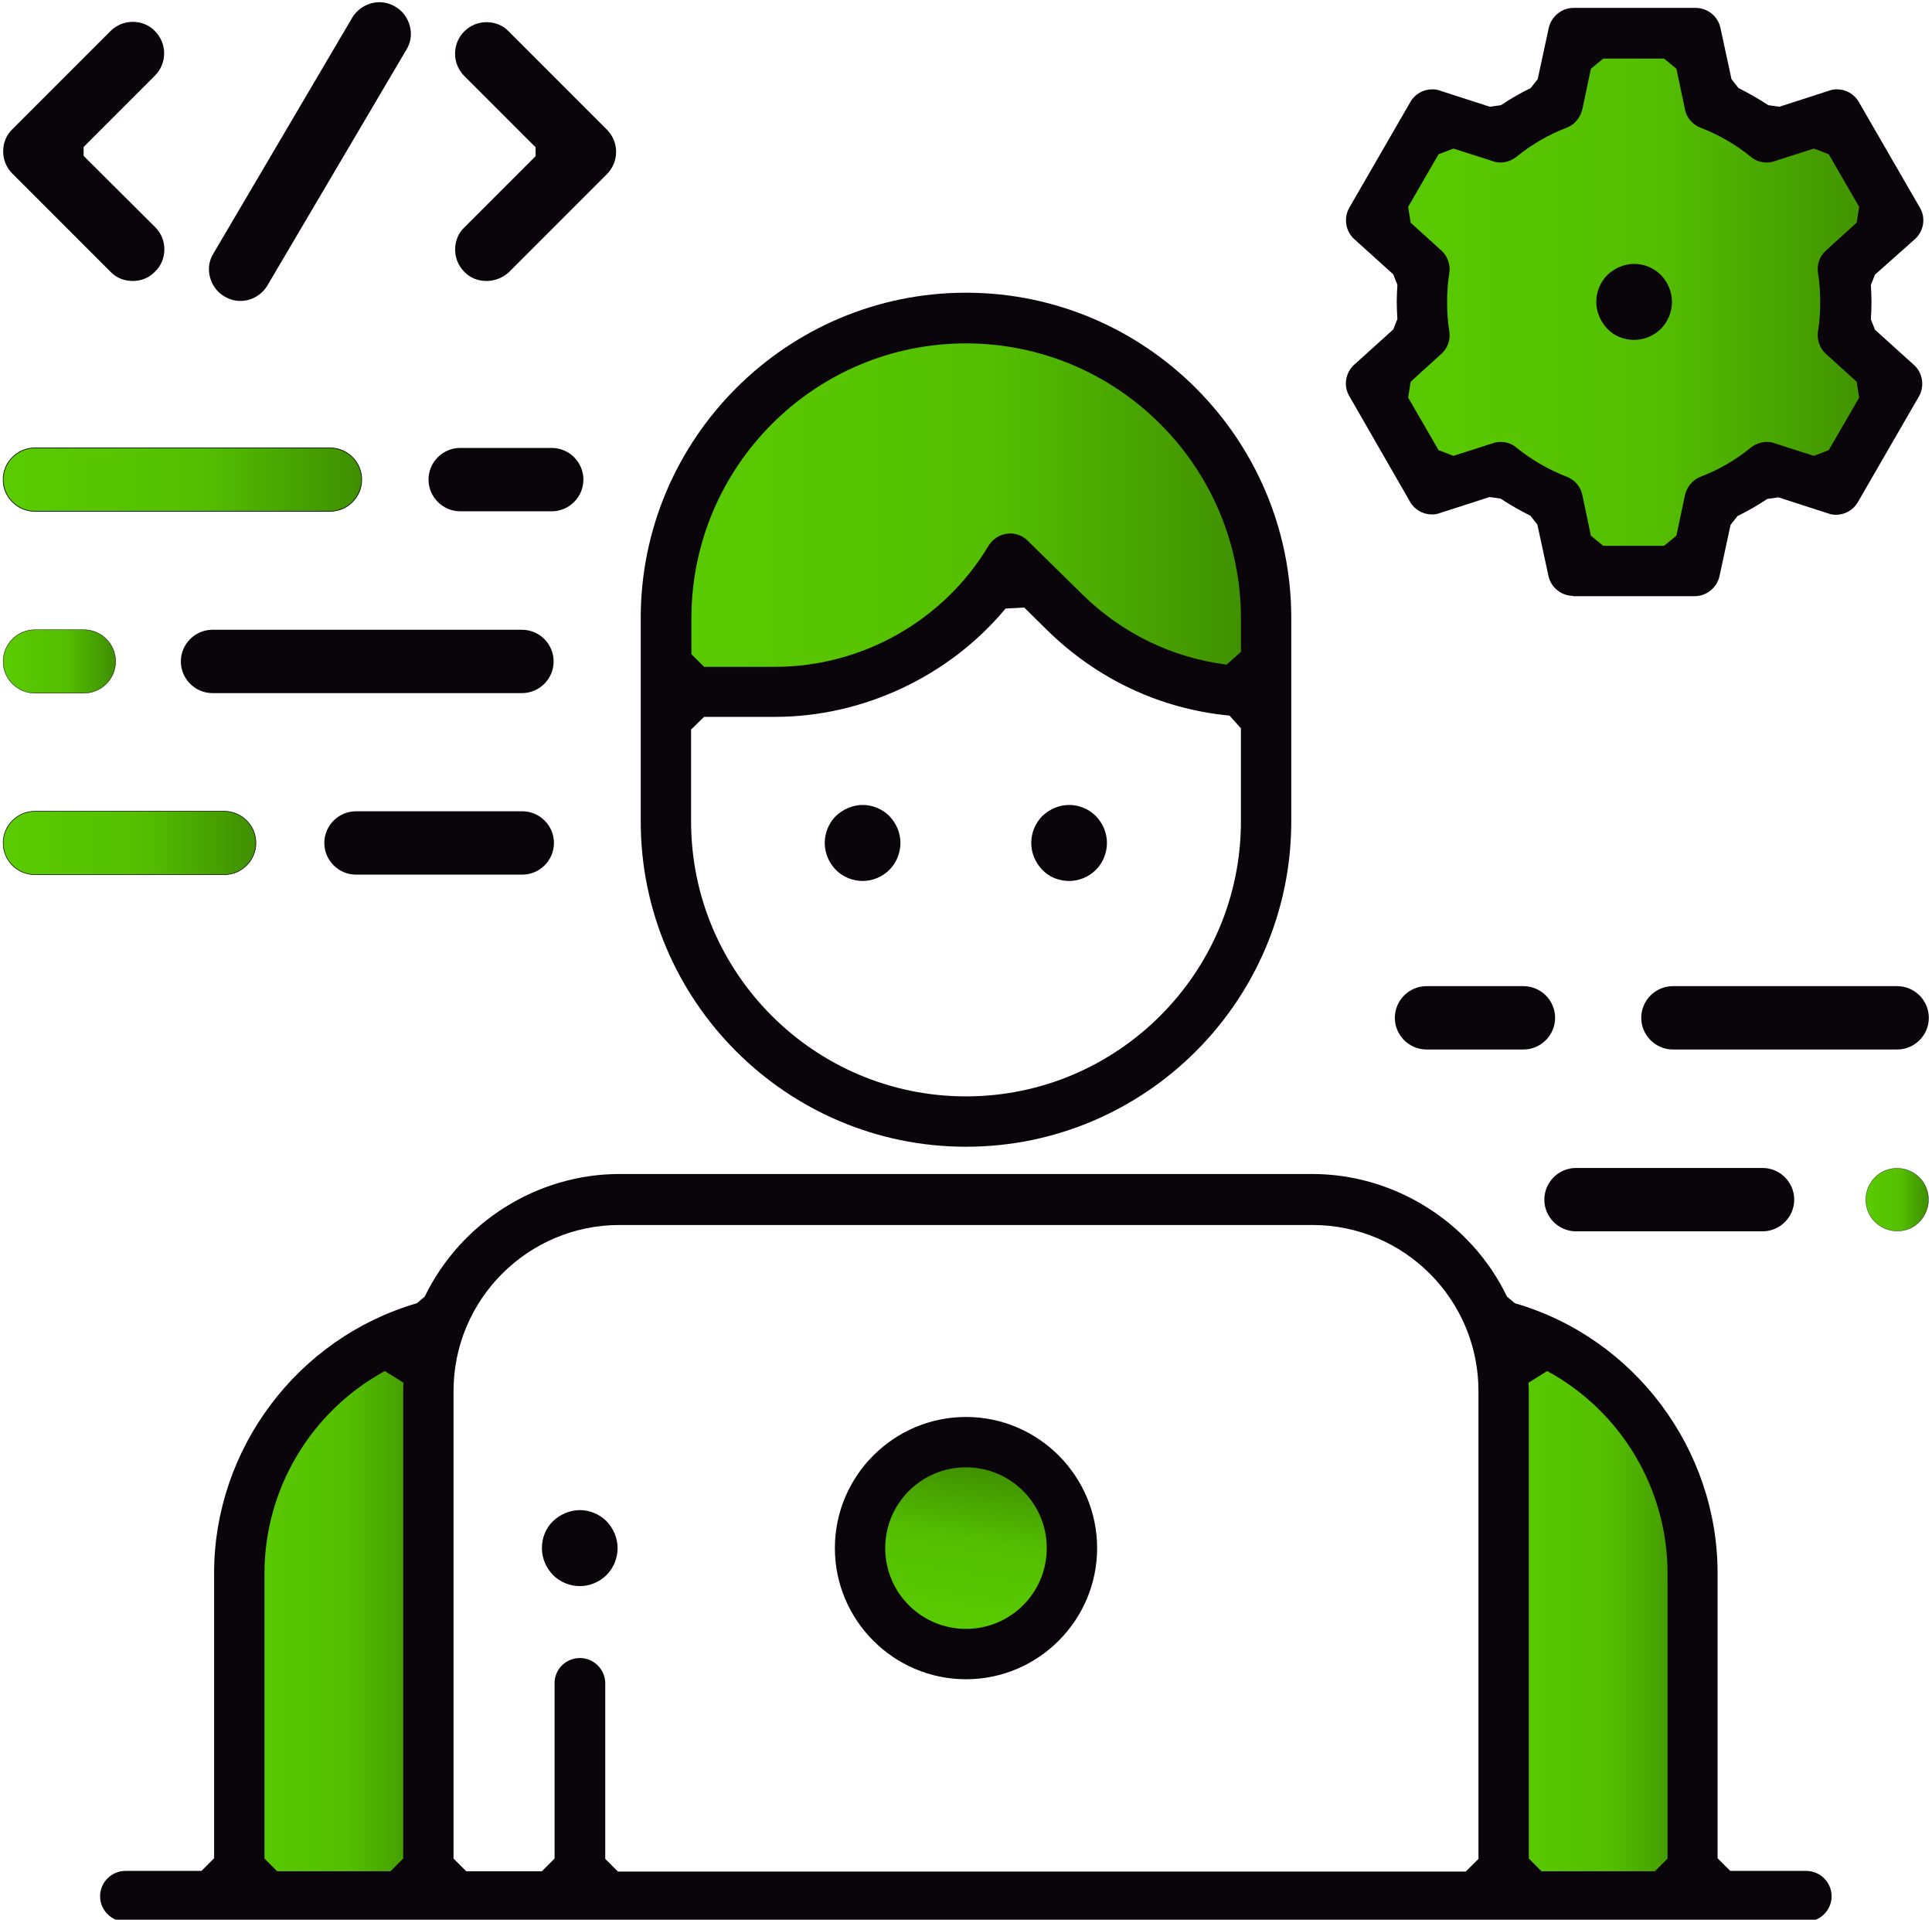 <?xml version="1.0" encoding="UTF-8" standalone="no"?><!DOCTYPE svg PUBLIC "-//W3C//DTD SVG 1.1//EN" "http://www.w3.org/Graphics/SVG/1.1/DTD/svg11.dtd"><svg width="100%" height="100%" viewBox="0 0 610 606" version="1.1" xmlns="http://www.w3.org/2000/svg" xmlns:xlink="http://www.w3.org/1999/xlink" xml:space="preserve" xmlns:serif="http://www.serif.com/" style="fill-rule:evenodd;clip-rule:evenodd;stroke-linecap:round;stroke-linejoin:round;stroke-miterlimit:1.5;"><path d="M277.227,484.545c2.405,-14.818 16.388,-24.896 31.206,-22.491c14.819,2.405 24.897,16.388 22.492,31.206c-2.405,14.819 -16.388,24.897 -31.207,22.492c-14.818,-2.405 -24.896,-16.388 -22.491,-31.207Z" style="fill:url(#_Linear1);stroke:#000;stroke-width:0.24px;"/><path d="M305,530.1c-22.8,0 -41.4,-18.6 -41.4,-41.4c0,-22.8 18.6,-41.4 41.4,-41.4c22.8,0 41.4,18.6 41.4,41.4c0,22.8 -18.6,41.4 -41.4,41.4Zm0,-66.9c-14.1,0 -25.5,11.4 -25.5,25.5c0,14.1 11.4,25.5 25.5,25.5c14.1,0 25.5,-11.4 25.5,-25.5c0,-14.1 -11.4,-25.5 -25.5,-25.5Z" style="fill:#0a050b;fill-rule:nonzero;"/><path d="M208.1,216.1l4.2,-43.4l18.8,-37.3l41.4,-24.1l45.4,-5.7l32.7,12.5l29.5,24.4l15.3,36.3l1.7,29l-0.2,12.8l-32.9,-7.1l-19.3,-15.7l-25.4,-21l-23.5,24.8l-40.9,15.7l-34.1,0l-12.7,-1.2" style="fill:url(#_Linear2);fill-rule:nonzero;stroke:#000;stroke-width:0.66px;"/><path d="M305,362c-56.6,0 -102.7,-46.1 -102.7,-102.7l0,-64.2c0,-56.6 46.1,-102.7 102.7,-102.7c56.6,0 102.7,46.1 102.7,102.7l0,64.2c0,56.6 -46.1,102.7 -102.7,102.7Zm-86.8,-131.7l0,29c0,47.8 38.9,86.8 86.8,86.8c47.8,0 86.8,-38.9 86.8,-86.8l0,-29.4l-3.6,-4c-21.9,-2.1 -41.8,-11.5 -57.6,-27l-7.2,-7.1l-5.9,0.3c-17.8,21.4 -45,34.2 -72.8,34.2l-22.4,0l-4.1,4Zm86.8,-121.9c-47.8,0 -86.7,38.9 -86.7,86.8l0,11.3l4,4l22.4,0c27.5,0 53.3,-14.6 67.4,-38.2c1.3,-2.1 3.4,-3.5 5.8,-3.8c0.3,0 0.7,-0.1 1,-0.1c2.1,0 4.1,0.8 5.6,2.3l17.2,16.9c12.5,12.3 28.3,20 45.6,22.2l4.5,-4l0,-10.6c0,-47.9 -39,-86.8 -86.8,-86.8Z" style="fill:#0a050b;fill-rule:nonzero;"/><path d="M475.1,599.221l-1.076,-178.877l30.825,15.342l16.282,19.148l12.133,24.456l2.04,119.656l-60.204,0.275Z" style="fill:url(#_Linear3);stroke:#000;stroke-width:0.47px;"/><path d="M74.591,597.136l60.918,3.045l2.186,-180.295l-23.171,6.91l-24.486,25.402l-12.032,28.927l-3.415,116.011Z" style="fill:url(#_Linear4);stroke:#000;stroke-width:0.48px;"/><path d="M39.6,606.6c-4.4,0 -8,-3.6 -8,-8c0,-4.4 3.6,-8 8,-8l24,0l4,-4l0,-90c0,-39.2 26.3,-74.2 64,-85.2l2.5,-2.1c11.4,-23.5 35.5,-38.7 61.5,-38.7l218.7,0c26,0 50.2,15.2 61.5,38.7l2.5,2.1c37.7,10.9 64,46 64,85.2l0,90l4,4l24,0c4.4,0 8,3.6 8,8c0,4.4 -3.6,8 -8,8l-530.7,0Zm443,-170.1c0,0.9 0.1,1.7 0.1,2.6l0,147.6l4,4l35.8,0l4,-4l0,-90c0,-26.6 -14.5,-51.1 -38,-63.9l-5.9,3.7Zm-299.5,86.9c4.4,0 8,3.6 8,8l0,55.4l4,4l267.7,0l4,-4l0,-147.7c0,-28.9 -23.5,-52.4 -52.4,-52.4l-218.8,0c-28.9,0 -52.4,23.5 -52.4,52.4l0,147.6l4,4l23.9,0l4,-4l0,-55.4c0,-4.4 3.6,-7.9 8,-7.9Zm-61.6,-90.6c-23.4,12.8 -38,37.3 -38,63.9l0,90l4,4l35.8,0l4,-4l0,-147.6c0,-0.9 0,-1.7 0.1,-2.6l-5.9,-3.7Z" style="fill:#0a050b;fill-rule:nonzero;"/><path d="M41.9,88.7c-2.7,0 -5.2,-1 -7,-2.9l-31,-31c-1.9,-1.9 -2.9,-4.4 -2.9,-7c0,-2.7 1,-5.2 2.9,-7l31,-31c1.9,-1.9 4.4,-2.9 7,-2.9c2.6,0 5.2,1 7,2.9c3.9,3.9 3.9,10.2 0,14.1l-22.5,22.5l0,2.8l22.6,22.5c1.9,1.9 2.9,4.4 2.9,7c0,2.6 -1,5.2 -2.9,7c-1.9,2 -4.4,3 -7.1,3Z" style="fill:#0a050b;fill-rule:nonzero;"/><path d="M153.6,88.7c-2.7,0 -5.2,-1 -7,-2.9c-1.9,-1.9 -2.9,-4.4 -2.9,-7c0,-2.7 1,-5.2 2.9,-7l22.5,-22.5l0,-2.8l-22.5,-22.5c-3.9,-3.9 -3.9,-10.2 0,-14.1c1.9,-1.9 4.4,-2.9 7,-2.9c2.7,0 5.2,1 7,2.9l31,31c3.9,3.9 3.9,10.2 0,14.1l-31,31c-1.9,1.7 -4.4,2.7 -7,2.7Z" style="fill:#0a050b;fill-rule:nonzero;"/><path d="M75.9,95c-1.8,0 -3.5,-0.5 -5,-1.4c-2.3,-1.3 -3.9,-3.5 -4.6,-6.1c-0.7,-2.6 -0.3,-5.3 1.1,-7.5l43.8,-74.4c1.8,-3 5.1,-4.9 8.6,-4.9c1.8,0 3.5,0.5 5,1.4c2.3,1.3 3.9,3.5 4.6,6.1c0.7,2.6 0.3,5.3 -1.1,7.5l-43.8,74.3c-1.8,3.1 -5.1,5 -8.6,5Z" style="fill:#0a050b;fill-rule:nonzero;"/><path d="M453.2,39.2l-21,30.4l16.7,15.1l0.2,23.4l-14,12.1l14,26.4l24.5,3.1l19,13.6l5.5,15l32.4,1.5l12.2,-23.2l16.7,-8.3l20.4,5.1l16.2,-32.3l-14.2,-16.7l-2,-17.1l16.3,-16.9l-19,-30.9l-22.2,-0.3l-14.8,-7.9l-7.7,-21.6l-28,-0.4l-15.2,23.3l-17.2,10.8l-18.8,-4.2Z" style="fill:url(#_Linear5);fill-rule:nonzero;stroke:#000;stroke-width:0.75px;"/><path d="M496.7,188.1c-3.7,0 -7,-2.6 -7.8,-6.3l-3.5,-16.2l-2.2,-2.8c-3.2,-1.6 -6.4,-3.4 -9.4,-5.4l-3.5,-0.5l-15.8,5.1c-0.8,0.3 -1.6,0.4 -2.4,0.4c-2.8,0 -5.5,-1.5 -6.9,-4l-19.2,-33.4c-1.9,-3.2 -1.2,-7.4 1.6,-9.9l12.3,-11.1l1.3,-3.3c-0.1,-1.8 -0.2,-3.6 -0.2,-5.4c0,-1.8 0.1,-3.6 0.2,-5.4l-1.3,-3.3l-12.3,-11.1c-2.8,-2.5 -3.4,-6.7 -1.6,-9.9l19.3,-33.4c1.4,-2.5 4.1,-4 6.9,-4c0.8,0 1.7,0.1 2.4,0.4l15.8,5.1l3.5,-0.5c3,-2 6.1,-3.8 9.4,-5.4l2.2,-2.8l3.5,-16.2c0.8,-3.6 4.1,-6.3 7.8,-6.3l38.6,0c3.7,0 7,2.6 7.8,6.3l3.5,16.2l2.2,2.8c3.2,1.6 6.4,3.4 9.4,5.4l3.5,0.5l15.8,-5.1c0.8,-0.3 1.6,-0.4 2.4,-0.4c2.8,0 5.5,1.5 6.9,4l19.3,33.4c1.9,3.2 1.2,7.4 -1.6,9.9l-12.6,11.2l-1.3,3.3c0.1,1.8 0.2,3.6 0.2,5.4c0,1.8 -0.1,3.6 -0.2,5.4l1.3,3.3l12.3,11.1c2.8,2.5 3.4,6.7 1.6,9.9l-19.3,33.4c-1.4,2.5 -4.1,4 -6.9,4c-0.8,0 -1.7,-0.1 -2.4,-0.4l-15.8,-5.1l-3.5,0.5c-3,2 -6.1,3.8 -9.4,5.4l-2.2,2.8l-3.5,16.2c-0.8,3.6 -4.1,6.3 -7.8,6.3l-38.4,0l0,-0.1Zm-22.9,-48.6c1.8,0 3.6,0.6 5,1.8c4.8,3.9 10.2,7 15.9,9.2c2.5,1 4.4,3.1 4.9,5.8l2.7,12.8l3.9,3.2l19.2,0l3.9,-3.2l2.7,-12.8c0.6,-2.6 2.4,-4.8 4.9,-5.8c5.8,-2.2 11.1,-5.3 15.9,-9.2c1.4,-1.1 3.2,-1.8 5,-1.8c0.8,0 1.7,0.1 2.4,0.4l12.5,4l4.7,-1.8l9.6,-16.6l-0.8,-5l-9.7,-8.8c-2,-1.8 -2.9,-4.5 -2.5,-7.1c0.5,-3 0.7,-6.1 0.7,-9.2c0,-3.1 -0.2,-6.2 -0.7,-9.2c-0.4,-2.7 0.5,-5.3 2.5,-7.1l9.7,-8.8l0.8,-5l-9.6,-16.6l-4.7,-1.8l-12.5,4c-0.8,0.3 -1.6,0.4 -2.4,0.4c-1.8,0 -3.6,-0.6 -5,-1.8c-4.8,-3.9 -10.2,-7 -15.9,-9.2c-2.5,-1 -4.4,-3.1 -4.9,-5.8l-2.7,-12.8l-3.9,-3.2l-19.2,0l-3.9,3.2l-2.7,12.8c-0.6,2.6 -2.4,4.8 -4.9,5.8c-5.8,2.2 -11.1,5.3 -15.9,9.2c-1.4,1.1 -3.2,1.8 -5,1.8c-0.8,0 -1.7,-0.1 -2.4,-0.4l-12.5,-4l-4.7,1.8l-9.6,16.6l0.8,5l9.7,8.8c2,1.8 2.9,4.5 2.5,7.1c-0.5,3 -0.7,6.1 -0.7,9.2c0,3.1 0.2,6.2 0.7,9.2c0.4,2.7 -0.5,5.3 -2.5,7.1l-9.7,8.8l-0.8,5l9.6,16.6l4.7,1.8l12.5,-4c0.8,-0.3 1.6,-0.4 2.4,-0.4Z" style="fill:#0a050b;fill-rule:nonzero;"/><path d="M11,161.4c-5.5,0 -10,-4.5 -10,-10c0,-5.5 4.5,-10 10,-10l93.2,0c5.5,0 10,4.5 10,10c0,5.5 -4.5,10 -10,10l-93.2,0Z" style="fill:url(#_Linear6);fill-rule:nonzero;stroke:#000;stroke-width:0.21px;"/><path d="M145.3,161.4c-5.5,0 -10,-4.5 -10,-10c0,-5.5 4.5,-10 10,-10l28.9,0c5.5,0 10,4.5 10,10c0,5.5 -4.5,10 -10,10l-28.9,0Z" style="fill:#0a050b;fill-rule:nonzero;"/><path d="M11,276.1c-5.5,0 -10,-4.5 -10,-10c0,-5.5 4.5,-10 10,-10l59.8,0c5.5,0 10,4.5 10,10c0,5.5 -4.5,10 -10,10l-59.8,0Z" style="fill:url(#_Linear7);fill-rule:nonzero;stroke:#000;stroke-width:0.18px;"/><path d="M112.4,276.1c-5.5,0 -10,-4.5 -10,-10c0,-5.5 4.5,-10 10,-10l52.5,0c5.5,0 10,4.5 10,10c0,5.5 -4.5,10 -10,10l-52.5,0Z" style="fill:#0a050b;fill-rule:nonzero;"/><path d="M11,218.8c-5.5,0 -10,-4.5 -10,-10c0,-5.5 4.5,-10 10,-10l15.5,0c5.5,0 10,4.5 10,10c0,5.5 -4.5,10 -10,10l-15.5,0Z" style="fill:url(#_Linear8);fill-rule:nonzero;stroke:#000;stroke-width:0.12px;"/><path d="M67.1,218.8c-5.5,0 -10,-4.5 -10,-10c0,-5.5 4.5,-10 10,-10l97.7,0c5.5,0 10,4.5 10,10c0,5.5 -4.5,10 -10,10l-97.7,0Z" style="fill:#0a050b;fill-rule:nonzero;"/><path d="M599,388.6c-2.6,0 -5.2,-1.1 -7,-2.9c-1.9,-1.9 -2.9,-4.4 -2.9,-7c0,-2.6 1.1,-5.2 2.9,-7c1.8,-1.9 4.4,-2.9 7,-2.9c2.6,0 5.2,1.1 7,2.9c1.9,1.9 2.9,4.4 2.9,7c0,2.6 -1.1,5.2 -2.9,7c-1.8,1.9 -4.3,2.9 -7,2.9Z" style="fill:url(#_Linear9);fill-rule:nonzero;stroke:#000;stroke-width:0.09px;"/><path d="M497.6,388.7c-5.5,0 -10,-4.5 -10,-10c0,-5.5 4.5,-10 10,-10l58.9,0c5.5,0 10,4.5 10,10c0,5.5 -4.5,10 -10,10l-58.9,0Z" style="fill:#0a050b;fill-rule:nonzero;"/><path d="M450.4,331.3c-5.5,0 -10,-4.5 -10,-10c0,-5.5 4.5,-10 10,-10l30.6,0c5.5,0 10,4.5 10,10c0,5.5 -4.5,10 -10,10l-30.6,0Z" style="fill:#0a050b;fill-rule:nonzero;"/><path d="M528.2,331.3c-5.5,0 -10,-4.5 -10,-10c0,-5.5 4.5,-10 10,-10l70.8,0c5.5,0 10,4.5 10,10c0,5.5 -4.5,10 -10,10l-70.8,0Z" style="fill:#0a050b;fill-rule:nonzero;"/><path d="M516,107.3c3.1,0 6.2,-1.3 8.4,-3.5c2.2,-2.2 3.5,-5.3 3.5,-8.5c0,-3.2 -1.3,-6.2 -3.5,-8.5c-2.2,-2.2 -5.3,-3.5 -8.4,-3.5c-3.1,0 -6.2,1.3 -8.5,3.5c-2.2,2.2 -3.5,5.3 -3.5,8.5c0,3.1 1.3,6.2 3.5,8.5c2.2,2.3 5.3,3.5 8.5,3.5Z" style="fill:#0a050b;fill-rule:nonzero;"/><path d="M272.4,278.1c3.1,0 6.2,-1.3 8.4,-3.5c2.2,-2.2 3.5,-5.3 3.5,-8.5c0,-3.2 -1.3,-6.2 -3.5,-8.5c-2.2,-2.2 -5.3,-3.5 -8.4,-3.5c-3.1,0 -6.2,1.3 -8.5,3.5c-2.2,2.2 -3.5,5.3 -3.5,8.5c0,3.2 1.3,6.2 3.5,8.5c2.3,2.3 5.4,3.5 8.5,3.5Z" style="fill:#0a050b;fill-rule:nonzero;"/><path d="M337.6,278.1c3.1,0 6.2,-1.3 8.4,-3.5c2.2,-2.2 3.5,-5.3 3.5,-8.5c0,-3.2 -1.3,-6.2 -3.5,-8.5c-2.2,-2.2 -5.3,-3.5 -8.4,-3.5c-3.2,0 -6.2,1.3 -8.5,3.5c-2.2,2.2 -3.5,5.3 -3.5,8.5c0,3.2 1.3,6.2 3.5,8.5c2.2,2.3 5.3,3.5 8.5,3.5Z" style="fill:#0a050b;fill-rule:nonzero;"/><path d="M183.1,476.7c-3.1,0 -6.2,1.3 -8.5,3.5c-2.3,2.2 -3.5,5.3 -3.5,8.5c0,3.2 1.3,6.2 3.5,8.5c2.2,2.2 5.3,3.5 8.5,3.5c3.1,0 6.2,-1.3 8.4,-3.5c2.2,-2.2 3.5,-5.3 3.5,-8.5c0,-3.1 -1.3,-6.2 -3.5,-8.5c-2.2,-2.2 -5.3,-3.5 -8.4,-3.5Z" style="fill:#0a050b;fill-rule:nonzero;"/><defs><linearGradient id="_Linear1" x1="0" y1="0" x2="1" y2="0" gradientUnits="userSpaceOnUse" gradientTransform="matrix(8.715,-53.698,53.698,8.715,299.718,515.752)"><stop offset="0" style="stop-color:#5acc01;stop-opacity:1"/><stop offset="0.55" style="stop-color:#54bf01;stop-opacity:1"/><stop offset="1" style="stop-color:#3f8f01;stop-opacity:1"/></linearGradient><linearGradient id="_Linear2" x1="0" y1="0" x2="1" y2="0" gradientUnits="userSpaceOnUse" gradientTransform="matrix(189,0,0,115,208.1,163.1)"><stop offset="0" style="stop-color:#5acc01;stop-opacity:1"/><stop offset="0.55" style="stop-color:#54bf01;stop-opacity:1"/><stop offset="1" style="stop-color:#3f8f01;stop-opacity:1"/></linearGradient><linearGradient id="_Linear3" x1="0" y1="0" x2="1" y2="0" gradientUnits="userSpaceOnUse" gradientTransform="matrix(61.279,0,0,178.877,474.024,509.783)"><stop offset="0" style="stop-color:#5acc01;stop-opacity:1"/><stop offset="0.55" style="stop-color:#54bf01;stop-opacity:1"/><stop offset="1" style="stop-color:#3f8f01;stop-opacity:1"/></linearGradient><linearGradient id="_Linear4" x1="0" y1="0" x2="1" y2="0" gradientUnits="userSpaceOnUse" gradientTransform="matrix(63.104,0,0,180.294,74.591,510.034)"><stop offset="0" style="stop-color:#5acc01;stop-opacity:1"/><stop offset="0.55" style="stop-color:#54bf01;stop-opacity:1"/><stop offset="1" style="stop-color:#3f8f01;stop-opacity:1"/></linearGradient><linearGradient id="_Linear5" x1="0" y1="0" x2="1" y2="0" gradientUnits="userSpaceOnUse" gradientTransform="matrix(163.9,0,0,170.5,432.2,94.55)"><stop offset="0" style="stop-color:#5acc01;stop-opacity:1"/><stop offset="0.55" style="stop-color:#54bf01;stop-opacity:1"/><stop offset="1" style="stop-color:#3f8f01;stop-opacity:1"/></linearGradient><linearGradient id="_Linear6" x1="0" y1="0" x2="1" y2="0" gradientUnits="userSpaceOnUse" gradientTransform="matrix(113.2,0,0,20,1,151.4)"><stop offset="0" style="stop-color:#5acc01;stop-opacity:1"/><stop offset="0.55" style="stop-color:#54bf01;stop-opacity:1"/><stop offset="1" style="stop-color:#3f8f01;stop-opacity:1"/></linearGradient><linearGradient id="_Linear7" x1="0" y1="0" x2="1" y2="0" gradientUnits="userSpaceOnUse" gradientTransform="matrix(79.8,0,0,20,1,266.1)"><stop offset="0" style="stop-color:#5acc01;stop-opacity:1"/><stop offset="0.55" style="stop-color:#54bf01;stop-opacity:1"/><stop offset="1" style="stop-color:#3f8f01;stop-opacity:1"/></linearGradient><linearGradient id="_Linear8" x1="0" y1="0" x2="1" y2="0" gradientUnits="userSpaceOnUse" gradientTransform="matrix(35.5,0,0,20,1,208.8)"><stop offset="0" style="stop-color:#5acc01;stop-opacity:1"/><stop offset="0.55" style="stop-color:#54bf01;stop-opacity:1"/><stop offset="1" style="stop-color:#3f8f01;stop-opacity:1"/></linearGradient><linearGradient id="_Linear9" x1="0" y1="0" x2="1" y2="0" gradientUnits="userSpaceOnUse" gradientTransform="matrix(19.8,0,0,19.8,589.1,378.7)"><stop offset="0" style="stop-color:#5acc01;stop-opacity:1"/><stop offset="0.55" style="stop-color:#54bf01;stop-opacity:1"/><stop offset="1" style="stop-color:#3f8f01;stop-opacity:1"/></linearGradient></defs></svg>